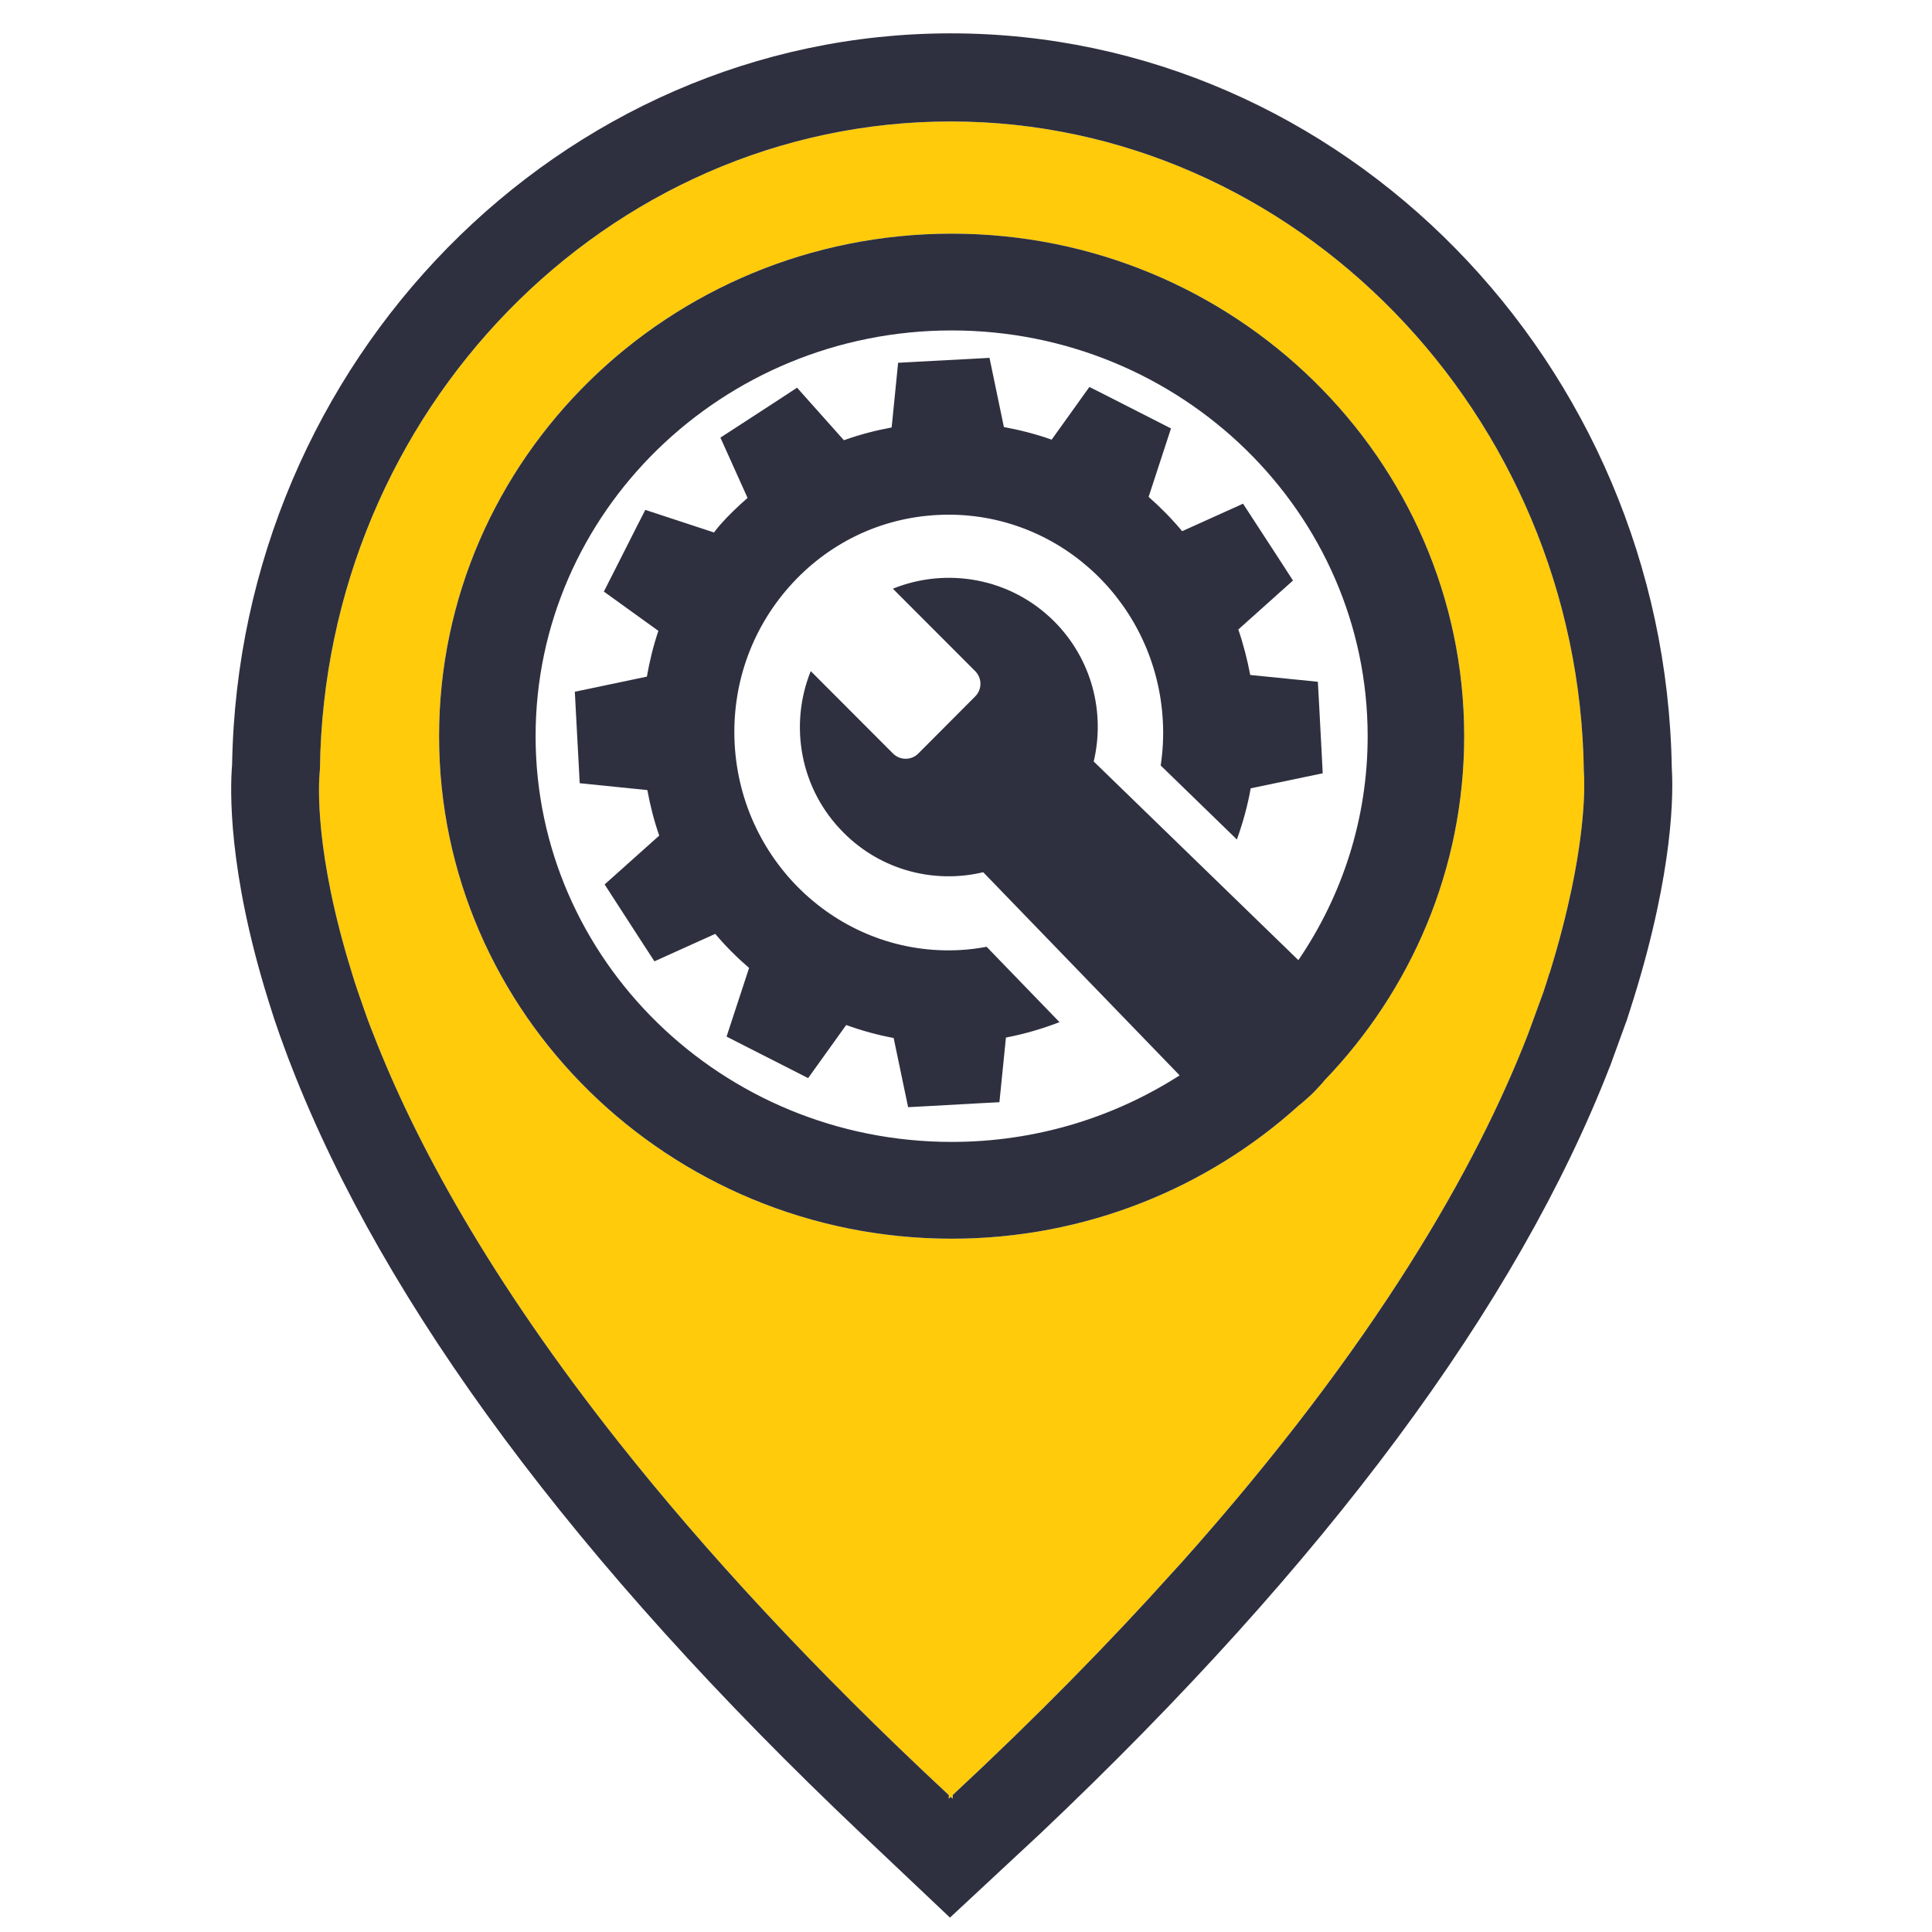 <?xml version="1.0" encoding="utf-8"?>
<!-- Generator: Adobe Illustrator 14.0.0, SVG Export Plug-In . SVG Version: 6.00 Build 43363)  -->
<!DOCTYPE svg PUBLIC "-//W3C//DTD SVG 1.1//EN" "http://www.w3.org/Graphics/SVG/1.1/DTD/svg11.dtd">
<svg version="1.1" id="Layer_1" xmlns="http://www.w3.org/2000/svg" xmlns:xlink="http://www.w3.org/1999/xlink" x="0px" y="0px"
	 width="150px" height="150px" viewBox="0 0 150 150" enable-background="new 0 0 150 150" xml:space="preserve">
<g>
	<path fill="none" d="M27.344,75.617c-0.004-0.025-0.021-0.063-0.028-0.098c-2.889-9.288-2.583-14.624-2.495-15.587
		c-0.088,0.959-0.397,6.295,2.495,15.588c0.008,0.034,0.023,0.073,0.028,0.099c0.138,0.452,0.282,0.898,0.439,1.356
		c0.086,0.267,0.185,0.523,0.275,0.785c-0.09-0.263-0.188-0.52-0.275-0.787C27.626,76.517,27.481,76.068,27.344,75.617z"/>
	<path fill="none" d="M48.109,112.066c6.533,8.241,14.866,17.355,25.554,27.299l0,0C62.975,129.42,54.643,120.308,48.109,112.066z"
		/>
	<path fill="none" d="M101.443,85.316c0.315-0.268,0.608-0.555,0.882-0.863C102.052,84.762,101.756,85.049,101.443,85.316z"/>
	<path fill="none" d="M73.664,139.65c0.046-0.047,0.096-0.094,0.145-0.141c-0.048,0.045-0.098,0.092-0.145,0.139V139.65z"/>
	<path fill="none" d="M91.702,121.354c-0.211,0.237-0.443,0.482-0.656,0.717C91.259,121.836,91.491,121.591,91.702,121.354z"/>
	<path fill="none" d="M73.967,139.65v-0.002c-0.033-0.031-0.061-0.059-0.091-0.085C73.906,139.593,73.935,139.621,73.967,139.65z"/>
	<path fill="none" d="M120.316,75.534c-0.018,0.02-0.024,0.046-0.033,0.064c-0.14,0.47-0.295,0.944-0.455,1.427l-1.201,3.285
		c-3.967,10.217-11.757,24.036-26.879,40.992c15.122-16.956,22.912-30.773,26.879-40.99l1.203-3.288
		c0.158-0.482,0.313-0.954,0.453-1.425c0.009-0.02,0.016-0.046,0.033-0.063c0.77-2.486,1.314-4.665,1.713-6.563
		C121.631,70.871,121.086,73.049,120.316,75.534z"/>
	<path fill="none" d="M73.892,25.654c-17.815,0-32.306,14.129-32.306,31.503c0,17.37,14.491,31.5,32.306,31.5
		c6.532,0,12.611-1.905,17.696-5.167c-5.08-5.259-10.166-10.517-15.249-15.771c-3.78,0.899-7.901-0.122-10.84-3.07
		c-3.394-3.391-4.237-8.36-2.551-12.545l6.386,6.397c0.546,0.545,1.427,0.545,1.966,0l4.415-4.431c0.545-0.539,0.545-1.421,0-1.965
		l-6.391-6.4c4.182-1.689,9.144-0.846,12.535,2.547c2.936,2.952,3.954,7.086,3.059,10.87c5.297,5.141,10.594,10.281,15.889,15.422
		c3.396-4.985,5.382-10.965,5.382-17.387C106.187,39.784,91.701,25.654,73.892,25.654z M97.107,61.205
		c-0.241,1.36-0.609,2.68-1.073,3.974l-5.914-5.745c0.166-1.127,0.229-2.273,0.166-3.439c-0.474-8.994-7.781-16.036-16.633-16.036
		c-0.291,0-0.585,0.009-0.883,0.025c-4.429,0.229-8.508,2.208-11.479,5.555c-2.979,3.36-4.49,7.698-4.25,12.217
		c0.494,9.286,8.304,16.518,17.518,16.004c0.694-0.037,1.374-0.128,2.044-0.252l5.658,5.851c-1.341,0.517-2.733,0.926-4.158,1.196
		l-0.506,5.02l-1.562,0.082l-3.964,0.22l-1.563,0.084l-1.123-5.372c-1.267-0.233-2.496-0.577-3.684-1.007l-2.957,4.123l-1.397-0.713
		l-3.536-1.797l-1.398-0.715l1.748-5.328c-0.941-0.814-1.821-1.688-2.627-2.647l-4.722,2.132l-0.856-1.316l-2.158-3.334l-0.852-1.32
		l4.239-3.792c-0.4-1.134-0.696-2.317-0.924-3.533l-5.251-0.534l-0.082-1.56l-0.214-3.971l-0.082-1.571l5.594-1.173
		c0.212-1.208,0.5-2.394,0.893-3.553l-4.234-3.051l0.712-1.399l1.789-3.538l0.718-1.405l5.331,1.753
		c0.162-0.2,0.304-0.399,0.479-0.594c0.666-0.752,1.382-1.435,2.128-2.089l-2.107-4.68l1.313-0.852l3.324-2.163l1.313-0.862
		l3.638,4.08c1.199-0.436,2.442-0.755,3.707-0.993l0.502-5.021l1.565-0.087l3.962-0.209l1.568-0.086l1.118,5.371
		c1.269,0.236,2.514,0.554,3.707,0.98l2.931-4.091l1.401,0.707l3.538,1.802l1.396,0.712l-1.738,5.312
		c0.933,0.816,1.806,1.705,2.605,2.664l4.727-2.134l0.858,1.317l2.166,3.328l0.852,1.321l-4.244,3.801
		c0.393,1.139,0.692,2.318,0.927,3.531l5.249,0.527l0.087,1.568l0.21,3.965l0.083,1.573L97.107,61.205z"/>
	<path fill="#FFCB0A" d="M119.828,77.025c0.16-0.483,0.315-0.957,0.455-1.427c0.009-0.018,0.016-0.044,0.033-0.064
		c0.77-2.485,1.314-4.663,1.713-6.562c1.244-5.977,0.94-9.041,0.94-9.041C122.619,32.093,100.479,9.43,73.815,9.43
		c-26.674,0-48.634,22.468-48.976,50.302c0,0-0.01,0.096-0.019,0.2c-0.088,0.963-0.394,6.299,2.495,15.587
		c0.007,0.035,0.023,0.073,0.028,0.098c0.138,0.451,0.282,0.899,0.439,1.355c0.087,0.268,0.185,0.524,0.275,0.787
		c0.169,0.486,0.333,0.976,0.511,1.459c0.082,0.205,0.16,0.401,0.236,0.616c0.068,0.158,0.125,0.322,0.19,0.479
		c3.221,8.296,8.986,18.97,19.115,31.752c6.533,8.241,14.866,17.354,25.554,27.299l0,0v0.283c0.047-0.047,0.097-0.094,0.145-0.139
		c0.002,0,0.004-0.004,0.007-0.004c0.021,0.018,0.041,0.038,0.061,0.058c0.03,0.026,0.058,0.054,0.091,0.085v-0.283
		c6.532-6.076,12.173-11.841,17.079-17.295c0.213-0.234,0.445-0.479,0.656-0.717c0.016-0.018,0.03-0.033,0.046-0.051
		c15.122-16.956,22.912-30.775,26.879-40.992L119.828,77.025z M102.82,83.894c-0.149,0.2-0.328,0.375-0.495,0.56
		c-0.273,0.309-0.566,0.596-0.882,0.863c-0.195,0.168-0.384,0.35-0.594,0.501c-7.095,6.418-16.566,10.354-26.958,10.354
		c-21.949,0-39.802-17.507-39.802-39.014c0-21.516,17.853-39.017,39.802-39.017c21.938,0,39.787,17.501,39.787,39.017
		C113.679,67.498,109.544,76.905,102.82,83.894z"/>
	<path fill="#2E303F" d="M129.797,59.632c-0.503-31.475-25.576-57.043-55.981-57.043c-30.292,0-55.272,25.452-55.796,56.782
		c-0.16,1.899-0.33,8.21,2.804,18.271c0.148,0.486,0.305,0.975,0.469,1.479c0.286,0.845,0.577,1.676,0.919,2.586l0.186,0.5
		l0.087,0.223l0.033,0.08l0.111,0.29c7.22,18.56,22.084,38.582,44.216,59.543l6.91,6.54l7.039-6.551
		c22.125-20.959,36.991-40.976,44.199-59.539l0.033-0.068l0.021-0.067l1.193-3.283l0.033-0.074l0.025-0.08
		c0.165-0.497,0.317-0.991,0.469-1.472l0.058-0.171v-0.005C129.978,67.434,129.912,61.441,129.797,59.632z M120.283,75.6
		c-0.14,0.471-0.295,0.942-0.453,1.425l-1.203,3.288c-3.967,10.217-11.757,24.034-26.879,40.99c-0.016,0.018-0.03,0.033-0.046,0.051
		c-0.211,0.237-0.443,0.482-0.656,0.717c-4.906,5.454-10.547,11.219-17.079,17.295v0.283v0.002
		c-0.032-0.029-0.061-0.058-0.091-0.087c-0.02-0.02-0.04-0.04-0.061-0.058c-0.002,0-0.004,0.004-0.007,0.004
		c-0.049,0.047-0.099,0.094-0.145,0.141v-0.002v-0.283c-10.688-9.943-19.021-19.058-25.554-27.299
		C37.981,99.284,32.216,88.61,28.995,80.314c-0.065-0.157-0.122-0.321-0.19-0.479c-0.076-0.215-0.154-0.411-0.236-0.616
		c-0.178-0.483-0.342-0.973-0.511-1.459c-0.09-0.262-0.189-0.519-0.275-0.785c-0.157-0.458-0.302-0.904-0.439-1.356
		c-0.004-0.026-0.02-0.065-0.028-0.099c-2.892-9.293-2.583-14.629-2.495-15.588c0.009-0.104,0.019-0.2,0.019-0.2
		C25.181,31.898,47.141,9.43,73.815,9.43c26.663,0,48.804,22.663,49.154,50.502c0,0,0.304,3.064-0.94,9.041
		c-0.398,1.898-0.943,4.078-1.713,6.563C120.299,75.554,120.292,75.58,120.283,75.6z"/>
	<path fill="#2E303F" d="M73.892,18.141c-21.949,0-39.802,17.501-39.802,39.017c0,21.507,17.853,39.014,39.802,39.014
		c10.392,0,19.863-3.937,26.958-10.354c0.21-0.151,0.398-0.333,0.594-0.501c0.312-0.268,0.608-0.555,0.882-0.863
		c0.167-0.185,0.346-0.359,0.495-0.56c6.724-6.988,10.858-16.396,10.858-26.736C113.679,35.642,95.829,18.141,73.892,18.141z
		 M100.805,74.545c-5.295-5.141-10.592-10.281-15.889-15.422c0.896-3.783-0.123-7.918-3.059-10.87
		c-3.391-3.393-8.353-4.236-12.535-2.547l6.391,6.4c0.545,0.543,0.545,1.426,0,1.965l-4.415,4.431c-0.539,0.545-1.419,0.545-1.966,0
		l-6.386-6.397c-1.686,4.185-0.843,9.154,2.551,12.545c2.939,2.948,7.061,3.969,10.84,3.07c5.083,5.255,10.169,10.513,15.249,15.771
		c-5.085,3.262-11.164,5.167-17.696,5.167c-17.815,0-32.306-14.129-32.306-31.5c0-17.374,14.491-31.503,32.306-31.503
		c17.81,0,32.295,14.129,32.295,31.503C106.187,63.58,104.201,69.56,100.805,74.545z"/>
	<path fill="#2E303F" d="M102.615,58.465l-0.21-3.965l-0.087-1.568l-5.249-0.527c-0.234-1.212-0.534-2.392-0.927-3.531l4.244-3.801
		l-0.852-1.321l-2.166-3.328l-0.858-1.317l-4.727,2.134c-0.8-0.958-1.673-1.847-2.605-2.664l1.738-5.312l-1.396-0.712l-3.538-1.802
		l-1.401-0.707l-2.931,4.091c-1.193-0.426-2.438-0.744-3.707-0.98l-1.118-5.371l-1.568,0.086l-3.962,0.209l-1.565,0.087
		l-0.502,5.021c-1.265,0.238-2.508,0.558-3.707,0.993l-3.638-4.08l-1.313,0.862l-3.324,2.163l-1.313,0.852l2.107,4.68
		c-0.746,0.654-1.463,1.337-2.128,2.089c-0.175,0.195-0.316,0.394-0.479,0.594l-5.331-1.753l-0.718,1.405l-1.789,3.538l-0.712,1.399
		l4.234,3.051c-0.393,1.159-0.681,2.345-0.893,3.553l-5.594,1.173l0.082,1.571l0.214,3.971l0.082,1.56l5.251,0.534
		c0.228,1.216,0.524,2.399,0.924,3.533l-4.239,3.792l0.852,1.32l2.158,3.334l0.856,1.316l4.722-2.132
		c0.806,0.96,1.686,1.833,2.627,2.647l-1.748,5.328l1.398,0.715l3.536,1.797l1.397,0.713l2.957-4.123
		c1.188,0.43,2.417,0.773,3.684,1.007l1.123,5.372l1.563-0.084l3.964-0.22l1.562-0.082l0.506-5.02
		c1.425-0.271,2.817-0.68,4.158-1.196l-5.658-5.851c-0.67,0.124-1.35,0.215-2.044,0.252c-9.214,0.514-17.023-6.718-17.518-16.004
		c-0.24-4.519,1.271-8.857,4.25-12.217c2.971-3.348,7.05-5.326,11.479-5.555c0.297-0.016,0.592-0.025,0.883-0.025
		c8.852,0,16.159,7.042,16.633,16.036c0.063,1.166,0,2.312-0.166,3.439l5.914,5.745c0.464-1.294,0.832-2.614,1.073-3.974
		l5.591-1.167L102.615,58.465z"/>
</g>
</svg>
